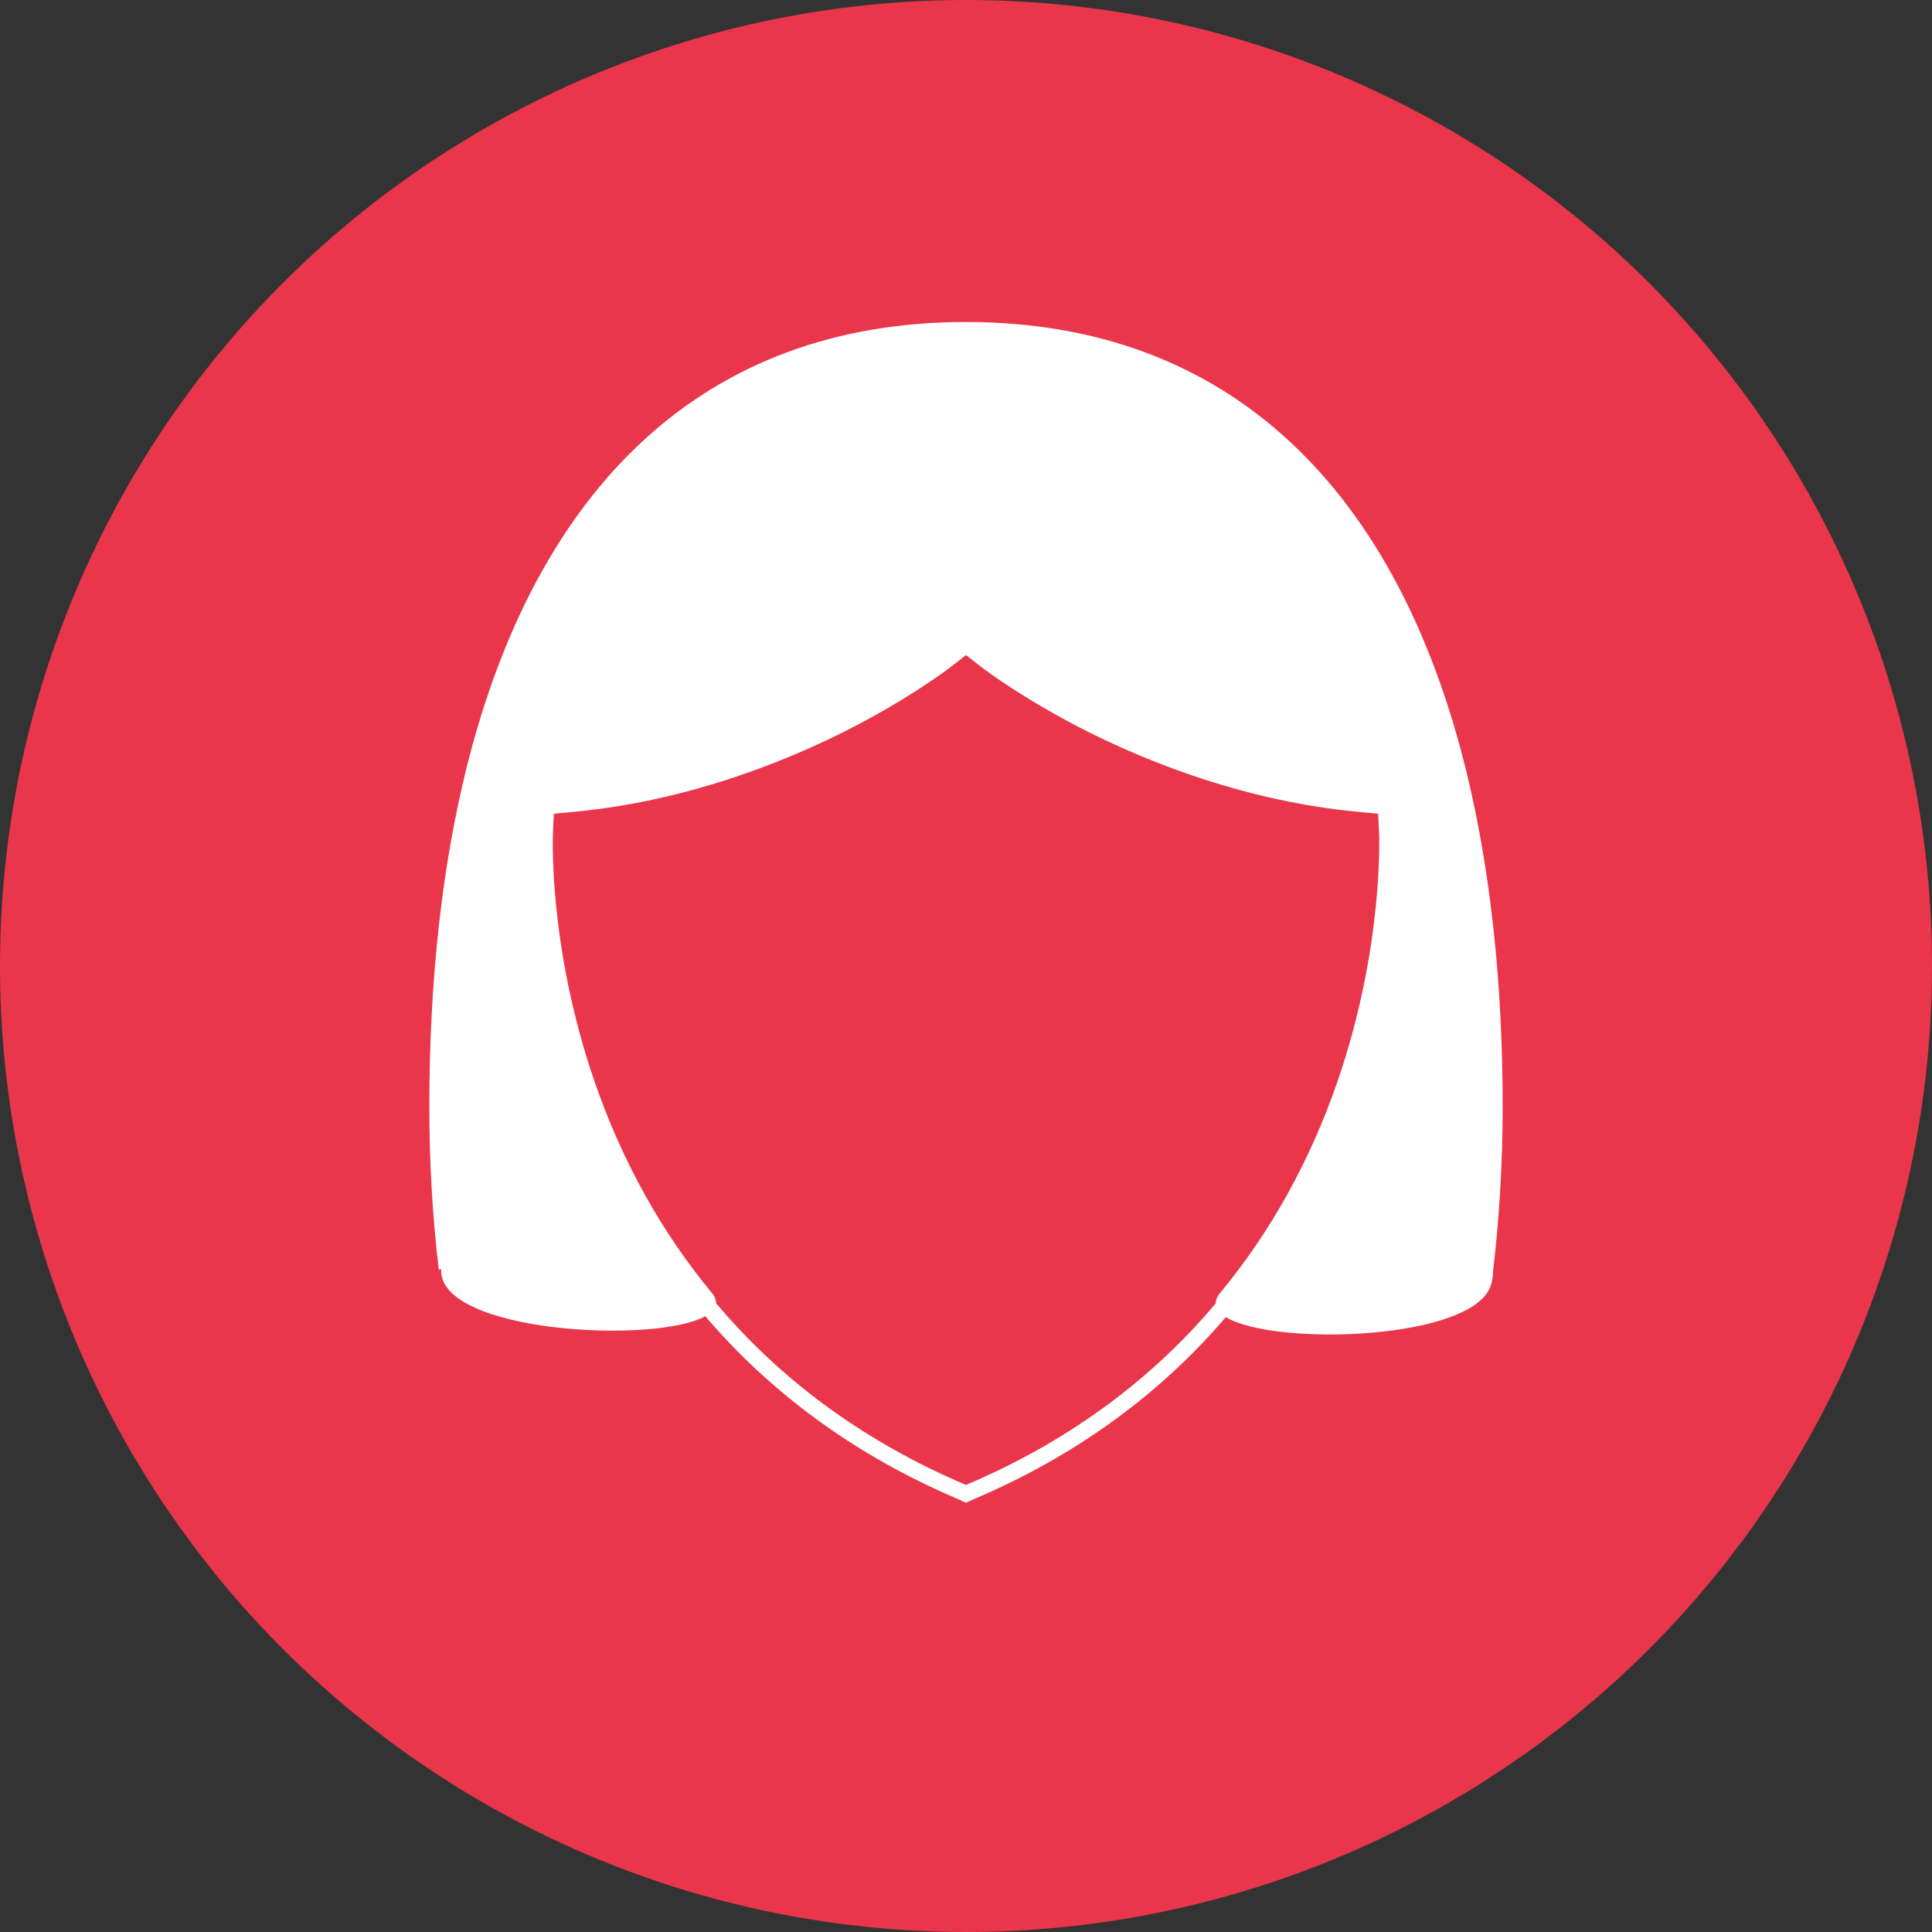 <?xml version="1.0" encoding="UTF-8"?>
<svg width="18px" height="18px" viewBox="0 0 18 18" version="1.1" xmlns="http://www.w3.org/2000/svg" xmlns:xlink="http://www.w3.org/1999/xlink">
    <rect x="0" y="0" width="18" height="18" fill="#333333" stroke="none"/>
    <title>Group 9</title>
    <g id="Page-1" stroke="none" stroke-width="1" fill="none" fill-rule="evenodd">
        <g id="Group-9">
            <circle id="Oval" fill="#E9364B" cx="9" cy="9" r="9"></circle>
            <path d="M9.099,13.792 L9,13.835 L8.901,13.792 C8.012,13.399 7.262,12.844 6.671,12.141 C6.671,12.111 6.66,12.079 6.631,12.044 C6.161,11.477 5.794,10.815 5.539,10.076 C5.108,8.824 5.15,7.79 5.152,7.746 L5.16,7.581 L5.354,7.563 C6.393,7.464 7.285,7.106 7.851,6.824 C8.456,6.521 8.835,6.231 8.851,6.219 L9,6.103 L9.15,6.22 C9.19,6.25 9.557,6.527 10.149,6.824 C10.715,7.106 11.607,7.464 12.646,7.563 L12.84,7.581 L12.848,7.746 C12.85,7.79 12.892,8.824 12.461,10.076 C12.206,10.815 11.839,11.477 11.369,12.044 C11.34,12.079 11.327,12.112 11.327,12.143 C10.736,12.845 9.987,13.4 9.099,13.792 M14,10.314 C14,9.174 13.89,8.137 13.671,7.226 C13.035,4.584 11.476,3 9,3 C6.552,3 5.001,4.548 4.351,7.137 C4.117,8.069 4,9.136 4,10.314 C4,10.832 4.03,11.339 4.088,11.829 C4.096,11.828 4.104,11.825 4.111,11.823 C4.111,11.829 4.11,11.834 4.11,11.839 C4.11,12.416 6.099,12.524 6.571,12.263 C7.174,12.969 7.933,13.529 8.832,13.926 L9,14 L9.168,13.926 C10.063,13.531 10.82,12.974 11.421,12.271 C11.87,12.547 13.772,12.489 13.896,11.954 C13.905,11.916 13.911,11.877 13.911,11.839 L13.911,11.839 C13.969,11.345 14,10.835 14,10.314" id="Fill-36" fill="#FFFFFF"></path>
        </g>
    </g>
</svg>